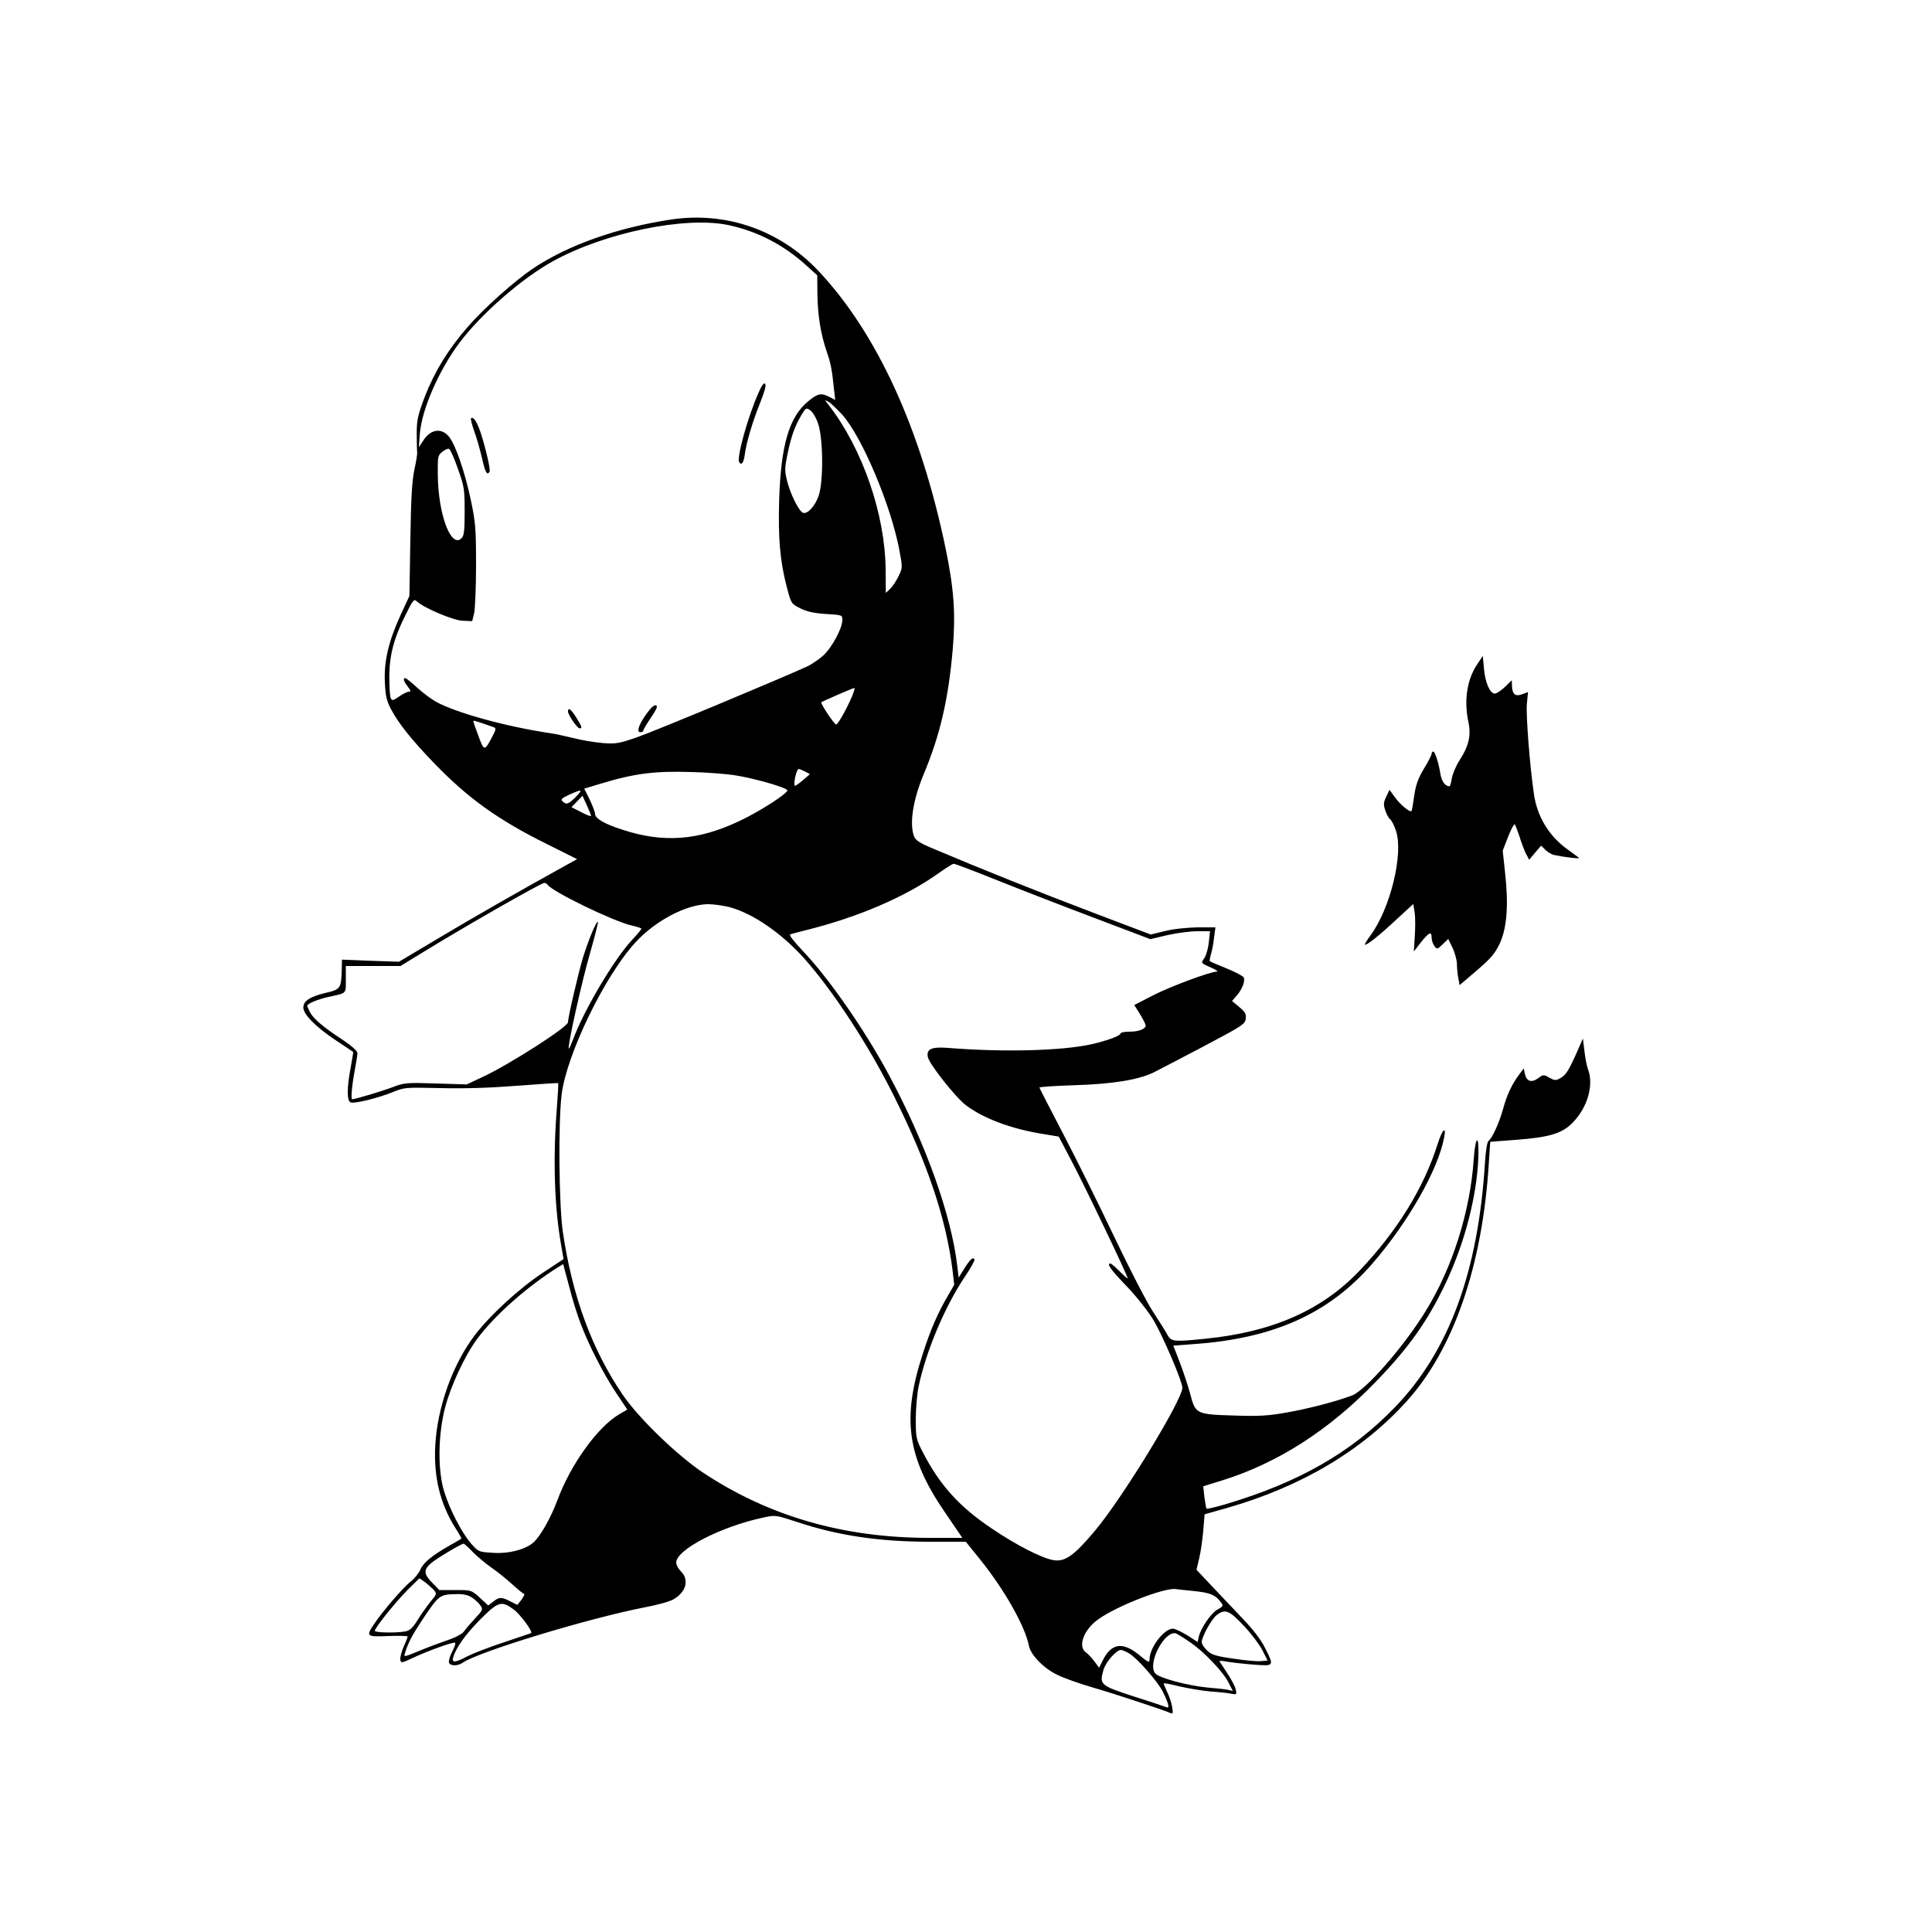 <?xml version="1.0" standalone="no"?>
<!DOCTYPE svg PUBLIC "-//W3C//DTD SVG 20010904//EN"
 "http://www.w3.org/TR/2001/REC-SVG-20010904/DTD/svg10.dtd">
<svg version="1.0" xmlns="http://www.w3.org/2000/svg"
 width="1000pt" height="1000pt" viewBox="0 0 1000 1000"
 preserveAspectRatio="xMidYMid meet">

<g transform="translate(0,1000) scale(0.1,-0.1)"
fill="#000000" stroke="none">
<path d="M3475 8864 c-279 -42 -535 -132 -718 -255 -96 -65 -253 -205 -336
-301 -102 -117 -172 -232 -223 -363 -36 -96 -41 -120 -41 -190 0 -44 1 -87 2
-95 2 -8 -5 -49 -14 -90 -12 -56 -18 -147 -21 -365 l-5 -290 -45 -97 c-63
-138 -87 -239 -82 -349 3 -69 9 -97 31 -138 38 -73 106 -159 222 -279 176
-183 332 -295 586 -421 l156 -78 -51 -28 c-246 -136 -494 -278 -666 -381
l-205 -122 -147 5 -148 6 -1 -49 c-3 -101 -5 -105 -87 -124 -78 -19 -112 -41
-112 -75 0 -35 64 -100 163 -166 51 -34 93 -62 95 -64 1 -1 -5 -37 -13 -81
-20 -104 -20 -173 0 -180 20 -8 143 23 220 54 58 24 66 24 245 20 124 -3 254
1 395 12 116 9 212 15 214 14 2 -2 -2 -68 -8 -147 -19 -248 -11 -497 23 -689
l13 -75 -109 -72 c-121 -80 -272 -219 -349 -320 -116 -152 -195 -373 -206
-572 -9 -164 25 -302 104 -428 19 -29 33 -54 31 -55 -2 -2 -28 -17 -58 -34
-91 -51 -139 -90 -154 -126 -8 -18 -29 -45 -48 -60 -37 -28 -148 -156 -191
-221 -44 -65 -41 -68 73 -63 55 2 100 1 100 -3 0 -3 -9 -27 -21 -53 -11 -26
-19 -56 -17 -66 3 -19 6 -19 63 8 81 38 214 86 221 79 3 -3 -4 -24 -16 -47
-12 -23 -19 -48 -16 -56 7 -18 46 -18 71 0 85 58 655 231 945 287 63 12 129
30 146 41 66 38 82 101 39 144 -14 14 -25 34 -25 46 0 67 230 186 450 233 64
14 66 13 170 -21 212 -71 427 -104 692 -104 l187 0 75 -93 c126 -157 232 -344
252 -447 10 -47 77 -116 147 -149 34 -17 116 -46 182 -65 114 -33 359 -114
399 -131 17 -8 19 -5 13 30 -3 20 -15 56 -26 78 -11 23 -19 43 -17 44 2 2 39
-5 82 -16 44 -10 115 -22 159 -26 44 -3 93 -8 109 -12 27 -5 28 -4 22 23 -4
16 -24 54 -44 84 -20 30 -38 58 -40 61 -2 4 16 3 40 -2 24 -4 85 -11 136 -15
108 -8 108 -9 60 86 -20 41 -62 96 -114 150 -45 47 -117 123 -161 170 l-80 85
14 59 c8 32 17 97 21 143 l7 85 120 34 c382 110 695 296 925 550 243 268 393
701 426 1232 4 61 7 112 8 112 1 0 59 5 129 10 174 13 240 32 295 87 79 79
113 197 81 280 -6 15 -14 57 -18 93 l-8 65 -26 -60 c-47 -106 -61 -129 -90
-145 -25 -14 -30 -13 -58 2 -29 17 -31 17 -58 -3 -34 -25 -60 -16 -68 22 l-6
29 -24 -32 c-38 -51 -64 -106 -84 -181 -21 -73 -54 -145 -74 -162 -8 -6 -15
-51 -19 -115 -35 -563 -186 -974 -466 -1264 -227 -235 -497 -389 -877 -502
-51 -15 -95 -25 -98 -23 -2 3 -7 30 -11 60 l-6 56 103 32 c286 90 551 261 790
509 171 176 270 316 363 513 98 208 160 447 168 649 4 123 -15 114 -24 -10
-18 -270 -110 -561 -248 -785 -112 -183 -312 -412 -382 -438 -82 -31 -223 -68
-338 -88 -94 -17 -143 -20 -265 -16 -203 6 -207 7 -234 110 -12 45 -37 120
-55 167 l-33 85 106 8 c414 29 699 158 923 415 186 214 342 488 373 655 12 63
-10 41 -34 -35 -72 -228 -210 -451 -404 -655 -194 -204 -449 -317 -796 -352
-167 -17 -179 -16 -199 21 -9 17 -43 71 -75 120 -32 49 -123 225 -202 391 -79
166 -198 406 -264 532 -66 127 -121 233 -121 236 0 3 82 9 183 12 196 6 330
28 408 66 24 12 141 73 259 135 202 107 215 115 218 144 3 24 -4 35 -34 60
l-37 31 27 31 c26 32 41 70 34 90 -2 7 -42 28 -88 47 -47 19 -87 36 -88 38 -2
2 1 19 6 37 6 18 13 57 16 86 l7 52 -93 0 c-54 -1 -125 -8 -167 -19 l-75 -18
-295 112 c-280 106 -589 230 -818 327 -87 36 -104 48 -113 72 -23 66 -4 188
52 321 84 202 126 382 149 640 16 187 7 315 -36 524 -129 622 -356 1117 -659
1439 -199 211 -477 308 -761 266z m295 -29 c151 -32 288 -103 407 -212 l53
-48 1 -103 c2 -108 17 -200 48 -292 21 -60 27 -91 37 -188 l7 -62 -29 15 c-44
23 -62 19 -113 -24 -97 -81 -139 -226 -148 -507 -6 -199 4 -318 40 -455 22
-83 22 -84 70 -108 34 -17 71 -25 132 -29 84 -5 85 -5 85 -31 0 -43 -54 -143
-99 -184 -23 -21 -61 -46 -84 -57 -147 -67 -790 -335 -877 -365 -97 -34 -111
-36 -181 -31 -43 4 -111 15 -152 26 -42 10 -95 22 -119 25 -227 34 -483 104
-590 162 -25 14 -70 47 -99 74 -29 27 -57 49 -61 49 -14 0 -9 -16 13 -44 15
-20 17 -26 6 -26 -8 0 -31 -11 -51 -25 -34 -23 -37 -23 -44 -7 -4 9 -7 60 -7
112 1 111 24 199 87 323 36 73 41 78 56 64 38 -35 190 -99 238 -100 l48 -2 10
40 c5 22 10 135 10 250 0 190 -3 222 -27 337 -32 150 -80 288 -114 329 -40 47
-96 37 -134 -24 l-21 -32 5 70 c10 125 99 330 206 472 112 149 323 333 483
421 268 148 685 234 908 187z m590 -982 c102 -115 251 -467 295 -700 17 -91
17 -92 -4 -135 -12 -25 -31 -54 -44 -66 l-22 -21 -1 122 c-3 287 -120 625
-295 851 -22 28 -22 28 -2 17 12 -6 44 -37 73 -68z m-126 -44 c27 -77 29 -302
3 -376 -19 -54 -58 -96 -81 -87 -21 8 -64 95 -81 161 -14 55 -14 68 0 137 19
94 38 148 71 204 24 41 27 43 47 29 12 -8 31 -38 41 -68z m-1864 -235 c33 -92
35 -107 35 -221 0 -100 -3 -125 -16 -139 -55 -54 -121 124 -123 329 -1 93 0
100 23 118 13 11 29 18 35 16 6 -2 27 -48 46 -103z m2039 -1181 c-27 -63 -72
-143 -81 -143 -10 0 -82 109 -77 115 6 5 161 73 171 74 4 1 -2 -20 -13 -46z
m-1908 -138 c24 -9 50 -17 57 -20 10 -4 8 -14 -7 -42 -43 -83 -45 -83 -74 -4
-15 40 -27 74 -27 77 0 6 3 5 51 -11z m1667 -249 l24 -13 -37 -32 c-21 -18
-39 -30 -41 -28 -9 9 9 87 20 87 6 -1 21 -7 34 -14z m-357 -20 c98 -16 255
-61 264 -76 8 -13 -145 -112 -251 -161 -212 -100 -392 -113 -604 -43 -91 29
-140 58 -140 81 0 10 -13 43 -28 75 l-28 56 86 26 c175 53 278 66 470 60 80
-2 184 -10 231 -18z m-831 -111 c-37 -38 -49 -42 -69 -22 -10 10 -3 16 36 34
67 30 72 28 33 -12z m79 -98 c1 -4 -22 4 -50 19 l-51 26 28 29 29 30 22 -48
c12 -26 22 -51 22 -56z m2102 -333 c117 -47 344 -135 503 -195 l290 -110 89
21 c49 11 118 20 154 20 l66 0 -6 -56 c-3 -30 -13 -67 -22 -81 -20 -29 -21
-27 35 -52 25 -11 37 -20 28 -20 -39 -2 -240 -77 -330 -123 l-97 -50 30 -48
c16 -26 29 -52 29 -58 0 -18 -36 -32 -84 -32 -25 0 -46 -4 -46 -9 0 -12 -68
-37 -150 -56 -155 -34 -454 -42 -742 -19 -87 7 -115 -6 -105 -49 11 -40 143
-207 197 -248 92 -69 236 -123 402 -149 l78 -13 61 -116 c71 -133 300 -613
296 -618 -2 -1 -21 15 -42 37 -22 22 -43 40 -47 40 -22 0 0 -31 85 -119 55
-58 111 -130 140 -178 48 -83 147 -314 147 -346 0 -62 -307 -566 -450 -737
-110 -132 -158 -166 -219 -155 -60 11 -190 77 -317 163 -170 114 -271 226
-360 400 -32 62 -34 72 -34 167 0 55 7 132 15 170 38 181 135 411 238 565 31
46 54 87 51 92 -8 13 -23 0 -54 -50 l-28 -45 -7 59 c-31 266 -164 637 -356
994 -123 229 -312 501 -443 637 -51 55 -74 84 -65 87 8 3 43 12 79 21 270 67
512 171 685 293 39 28 75 51 81 51 6 1 107 -38 225 -85z m-2327 -23 c22 -35
337 -188 434 -211 28 -6 52 -14 52 -17 0 -3 -23 -31 -52 -62 -92 -100 -247
-362 -303 -514 -10 -26 -19 -46 -21 -44 -8 8 69 355 111 497 24 84 42 156 40
158 -8 8 -51 -98 -79 -189 -24 -83 -76 -303 -76 -330 -1 -25 -299 -216 -439
-282 l-85 -40 -160 5 c-153 5 -163 4 -226 -20 -50 -19 -190 -61 -207 -62 -8 0
-1 74 12 143 8 43 15 87 15 96 0 11 -28 36 -72 66 -103 67 -156 112 -173 145
-8 16 -15 31 -15 34 0 11 56 34 110 46 97 21 90 14 90 91 l0 69 141 0 142 0
111 68 c226 139 615 361 633 362 6 0 14 -4 17 -9z m941 -116 c120 -32 268
-133 386 -264 150 -168 336 -452 467 -716 173 -347 268 -630 302 -897 l9 -78
-34 -59 c-51 -87 -89 -174 -130 -302 -107 -331 -80 -529 112 -811 l94 -138
-170 0 c-444 0 -829 111 -1171 337 -135 90 -335 283 -417 404 -159 233 -261
510 -310 844 -20 141 -24 563 -6 710 26 208 223 614 381 786 104 114 265 198
377 199 28 0 78 -7 110 -15z m-770 -2155 c42 -112 120 -264 185 -361 l57 -85
-40 -23 c-112 -65 -252 -258 -322 -446 -34 -91 -86 -183 -122 -217 -41 -38
-131 -62 -217 -55 -68 4 -71 6 -108 48 -49 57 -110 175 -139 269 -34 109 -32
294 5 435 29 112 103 271 166 355 91 123 259 271 420 372 l25 15 31 -116 c16
-64 43 -150 59 -191z m-555 -1186 c25 -25 68 -60 95 -79 28 -19 75 -57 105
-84 30 -28 59 -51 63 -51 4 0 -2 -13 -13 -29 l-22 -28 -36 18 c-46 24 -58 24
-89 -1 l-26 -20 -43 40 c-44 40 -44 40 -127 40 l-83 0 -38 39 c-52 53 -46 76
36 129 63 40 118 71 128 72 3 0 26 -21 50 -46z m-206 -192 c18 -21 18 -22 -17
-64 -19 -24 -49 -66 -66 -94 -24 -39 -39 -53 -62 -58 -46 -9 -159 -7 -159 3 0
15 104 145 167 209 l64 63 27 -19 c15 -11 35 -29 46 -40z m3934 -7 c78 -8 108
-18 133 -48 24 -29 24 -29 -11 -49 -32 -18 -86 -97 -95 -140 l-6 -27 -54 35
c-30 18 -63 34 -74 34 -46 0 -120 -97 -121 -158 0 -20 -4 -19 -55 23 -84 68
-142 60 -186 -27 l-20 -40 -24 32 c-13 18 -33 39 -44 47 -44 30 -12 118 63
171 95 69 342 165 401 157 17 -2 59 -7 93 -10z m-3735 -34 c15 -10 35 -28 43
-40 15 -21 14 -24 -28 -69 -24 -26 -50 -56 -58 -68 -9 -12 -45 -31 -85 -44
-38 -13 -105 -38 -148 -56 -75 -31 -78 -32 -71 -11 16 53 37 93 88 170 89 133
90 134 181 136 33 1 59 -5 78 -18z m215 -61 c35 -25 102 -117 91 -123 -2 -1
-65 -22 -139 -47 -74 -24 -159 -57 -189 -72 -66 -35 -85 -36 -75 -5 16 51 63
117 140 195 93 93 109 98 172 52z m3780 -85 c39 -41 82 -99 97 -128 l26 -52
-36 -3 c-19 -2 -84 4 -142 13 -91 13 -112 20 -135 42 -16 15 -28 34 -28 43 0
27 50 119 77 140 44 34 65 26 141 -55z m-280 -84 c73 -49 173 -154 201 -210
l22 -43 -28 6 c-15 3 -61 8 -100 11 -106 10 -255 50 -274 74 -42 52 51 226
109 206 7 -3 38 -22 70 -44z m-312 -60 c41 -25 144 -142 171 -194 30 -60 39
-91 22 -84 -8 3 -84 29 -170 56 -174 57 -179 61 -158 136 11 41 67 105 91 105
7 0 27 -9 44 -19z"/>
<path d="M3927 7969 c-56 -125 -115 -338 -101 -361 12 -19 23 -4 29 40 9 64
40 170 81 271 22 56 31 88 24 95 -6 6 -18 -9 -33 -45z"/>
<path d="M2438 7835 c-3 -3 5 -34 17 -68 13 -34 30 -97 40 -139 16 -72 26 -91
39 -70 6 10 -19 118 -45 199 -19 58 -39 89 -51 78z"/>
<path d="M3368 6333 c-53 -63 -79 -123 -54 -123 9 0 16 4 16 9 0 5 16 32 35
60 19 28 35 55 35 61 0 15 -15 12 -32 -7z"/>
<path d="M2940 6317 c0 -17 48 -87 60 -87 15 0 12 9 -17 56 -28 44 -43 55 -43
31z"/>
<path d="M7647 6563 c-54 -79 -71 -189 -46 -303 14 -66 1 -122 -45 -193 -19
-29 -37 -71 -41 -94 -4 -24 -9 -43 -12 -43 -22 0 -41 25 -47 62 -10 61 -28
118 -38 118 -4 0 -8 -5 -8 -12 0 -6 -18 -41 -40 -77 -30 -51 -42 -83 -50 -140
-6 -41 -12 -77 -14 -79 -9 -8 -57 32 -85 70 l-29 40 -17 -36 c-14 -29 -15 -41
-5 -70 6 -19 17 -40 25 -46 8 -6 22 -34 31 -62 39 -118 -30 -401 -132 -539
-20 -27 -33 -49 -29 -49 14 0 73 47 160 128 l90 83 7 -43 c4 -24 4 -79 1 -123
l-5 -80 37 48 c42 52 55 58 55 24 0 -13 6 -32 14 -43 14 -19 15 -18 43 8 l29
28 22 -45 c12 -25 22 -62 23 -83 0 -20 3 -54 7 -74 l7 -37 89 76 c73 63 93 86
119 140 37 81 46 200 27 368 l-12 112 28 72 c15 39 31 68 35 64 3 -5 14 -33
24 -63 9 -30 24 -70 33 -88 l17 -32 31 37 31 36 21 -21 c12 -12 32 -24 44 -27
51 -11 139 -22 131 -15 -4 3 -31 23 -60 44 -94 67 -156 168 -173 283 -22 150
-42 410 -37 469 l6 62 -29 -11 c-37 -14 -52 -1 -54 42 l-1 30 -35 -34 c-20
-19 -43 -35 -53 -35 -25 0 -50 57 -56 130 l-6 65 -28 -42z"/>
</g>
</svg>
